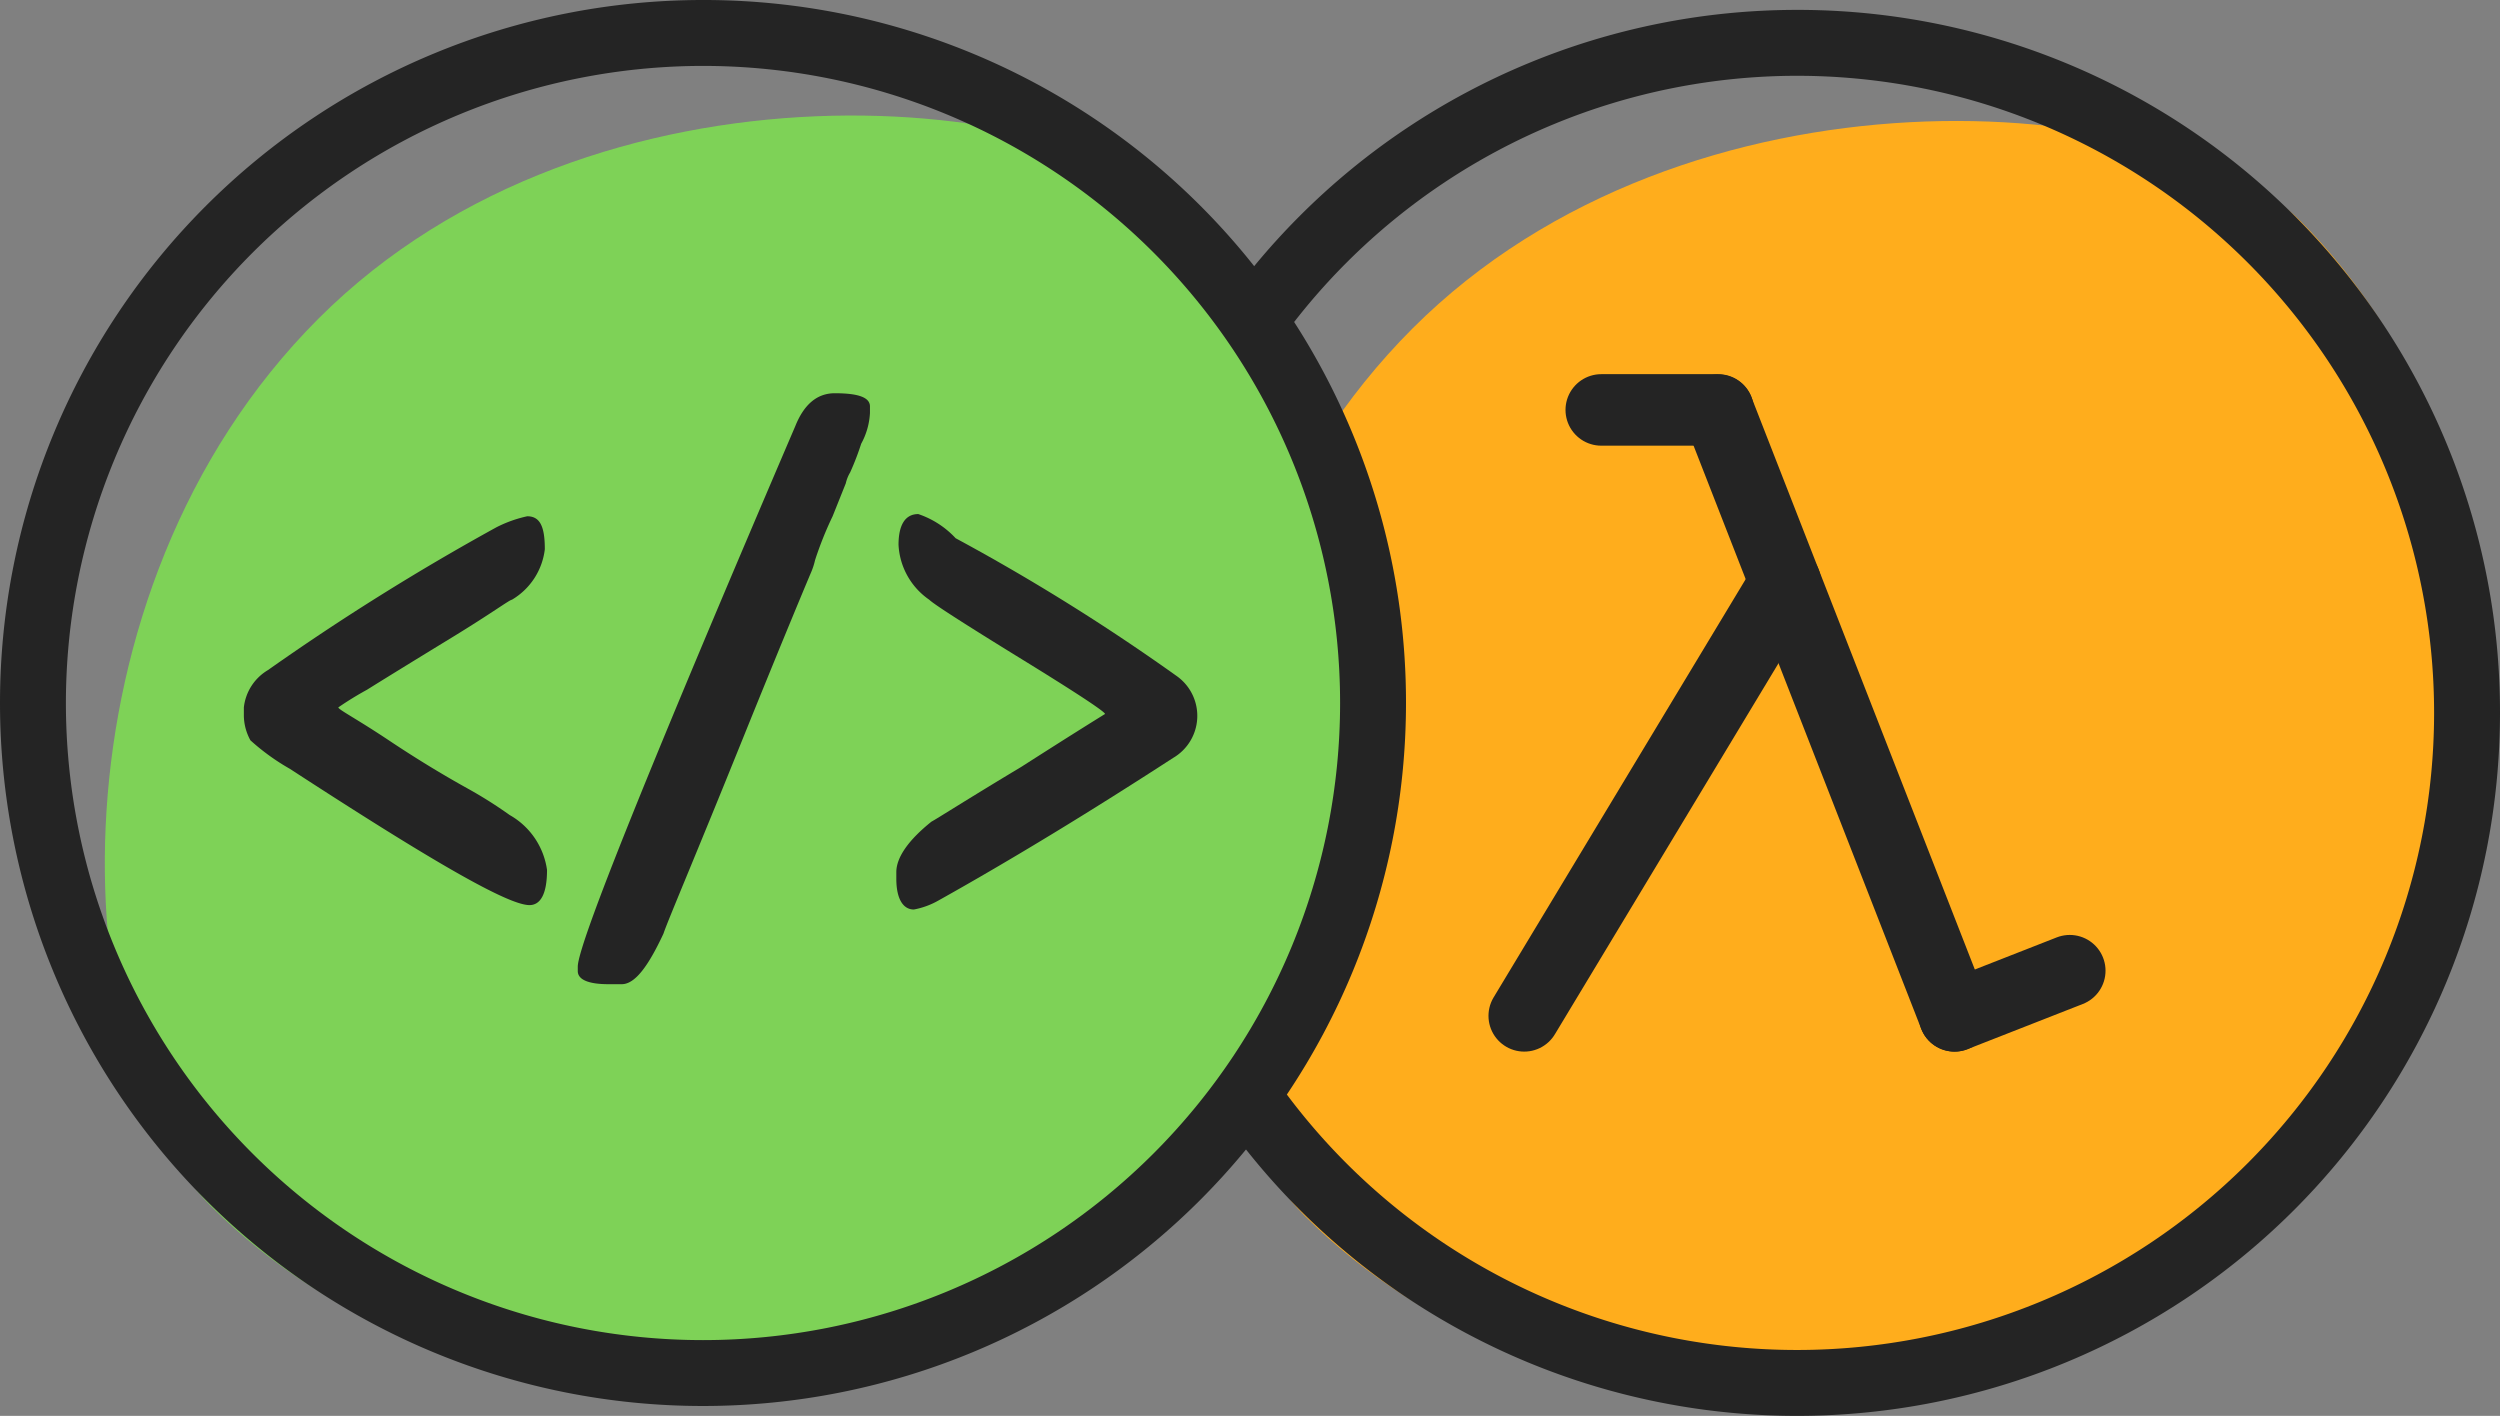 <svg xmlns="http://www.w3.org/2000/svg" viewBox="0 0 314.635 178.195"><rect x="0" y="0" width="314.635" height="178.195" fill="#808080" stroke="none"/><defs><style>.cls-1{fill:#ffad1c;}.cls-2{fill:#242424;}.cls-3{fill:#7ed257;}.cls-4{fill:#fff;}.cls-5{fill:none;stroke:#242424;stroke-linecap:round;stroke-miterlimit:10;stroke-width:9px;}</style></defs><title>mt-awsl</title><g id="Layer_2" data-name="Layer 2"><g id="Layer_1-2" data-name="Layer 1"><path class="cls-1" d="M288.369,151.929c-34.561,34.561-93.452,31.796-124.142,1.106-18.524-18.524-21.013-77.139,13.548-111.7s95.111-30.137,111.7-13.548C320.165,58.477,322.93,117.368,288.369,151.929Z"/><path class="cls-2" d="M226.16,9.539a80.181,80.181,0,1,1-80.181,80.181h0a80.238,80.238,0,0,1,80.181-80.181m0-8.295A88.475,88.475,0,1,0,314.635,89.719,88.38,88.38,0,0,0,226.16,1.244Z"/><path class="cls-3" d="M150.684,150.684c-34.561,34.561-93.452,31.796-124.142,1.106C8.018,133.266,5.53,74.651,40.09,40.09s95.111-29.137,111.7-12.548C182.48,58.232,185.245,116.124,150.684,150.684Z"/><path class="cls-2" d="M88.475,8.295a80.181,80.181,0,1,1-80.181,80.181h0a80.238,80.238,0,0,1,80.181-80.181m0-8.295a88.475,88.475,0,1,0,88.475,88.475A88.38,88.38,0,0,0,88.475,0Z"/><path class="cls-4" d="M64.698,108.935A215.073,215.073,0,0,1,39.261,93.452c-1.382-.829-2.765-1.935-4.147-2.765V89.028a3.311,3.311,0,0,1,1.106-1.106c8.295-5.806,17.695-11.612,27.925-17.419a12.772,12.772,0,0,1-1.935,1.935c-.553.276-3.041,1.935-7.189,4.7C50.32,80.181,46.726,82.393,44.514,83.775c-4.424,2.765-5.53,3.318-5.53,5.806s0,2.488,8.295,7.465c4.424,2.765,7.465,4.7,9.953,6.083a48.095,48.095,0,0,1,4.977,3.041A12.455,12.455,0,0,1,64.698,108.935Z"/><path class="cls-2" d="M66.356,64.974a15.988,15.988,0,0,0-3.871,1.382A304.03,304.03,0,0,0,33.731,84.328a6.258,6.258,0,0,0-3.041,4.7v.829a6.567,6.567,0,0,0,.829,3.318,28.064,28.064,0,0,0,4.977,3.594c17.419,11.336,27.372,17.142,30.137,17.142,1.382,0,2.212-1.382,2.212-4.424A9.424,9.424,0,0,0,64.145,102.576a55.07,55.07,0,0,0-5.253-3.318c-2.488-1.382-5.806-3.318-9.953-6.083s-6.359-3.871-6.359-4.147a40.929,40.929,0,0,1,3.594-2.212Q49.491,84.743,56.956,80.181c4.977-3.041,7.189-4.7,7.465-4.7a8.53,8.53,0,0,0,4.147-6.359c0-2.765-.553-4.147-2.212-4.147Z"/><path class="cls-4" d="M77.416,119.718c1.659-4.977,7.742-20.46,26.543-64.421.276-.553.553-.829.829-1.382h0q-1.244,2.903-1.659,4.147a2.09,2.09,0,0,0-.276,1.106l-1.659,4.147q-1.659,4.147-2.488,5.806a11.624,11.624,0,0,1-.553,1.382v-.276c-.276.276-.829,1.935-8.848,21.842-7.189,17.695-9.124,22.672-9.677,23.778A27.632,27.632,0,0,1,77.416,119.718Z"/><path class="cls-2" d="M105.064,49.491q-3.318,0-4.977,4.147-27.372,63.868-27.372,68.015v.553c0,1.106,1.382,1.659,3.871,1.659H78.245c1.659,0,3.318-2.212,5.253-6.359.553-1.659,3.871-9.4,9.677-23.778S102.023,72.163,102.023,72.163a8.914,8.914,0,0,0,.553-1.659,44.258,44.258,0,0,1,2.212-5.53l1.659-4.147a4.671,4.671,0,0,1,.553-1.382A33.874,33.874,0,0,0,108.382,55.85a9,9,0,0,0,1.106-3.871v-.829c0-1.106-1.382-1.659-4.424-1.659Z"/><path class="cls-4" d="M117.506,108.382a7.453,7.453,0,0,1,2.212-1.935c.276-.276,1.935-1.382,10.783-6.636,12.442-7.465,12.442-7.465,12.442-9.953s0-2.488-12.442-10.23c-9.124-5.806-10.783-6.912-11.059-7.189l-1.659-1.659.276.276a304.335,304.335,0,0,1,27.372,17.142,1.971,1.971,0,0,1,.829,1.659c0,.553,0,1.106-1.106,1.659C135.754,97.599,126.63,103.405,117.506,108.382Z"/><path class="cls-2" d="M115.571,64.698c-1.659,0-2.488,1.382-2.488,3.871a8.931,8.931,0,0,0,3.871,6.912q.829.829,11.612,7.465c7.189,4.424,10.506,6.636,10.506,6.912,0,0-3.594,2.212-10.506,6.636-6.912,4.147-10.783,6.636-11.336,6.912-2.765,2.212-4.424,4.424-4.424,6.359v.829c0,2.488.829,3.871,2.212,3.871a9.904,9.904,0,0,0,3.041-1.106c9.4-5.253,19.354-11.336,29.584-17.972a6.133,6.133,0,0,0,.553-10.23,262.405,262.405,0,0,0-27.925-17.419A11.356,11.356,0,0,0,115.571,64.698Z"/><line class="cls-5" x1="216.234" y1="51.63" x2="245.986" y2="127.849"/><line class="cls-5" x1="260.489" y1="122.166" x2="245.986" y2="127.849"/><line class="cls-5" x1="224.7" y1="73.317" x2="191.831" y2="127.849"/><line class="cls-5" x1="216.234" y1="51.59" x2="201.525" y2="51.59"/></g></g></svg>